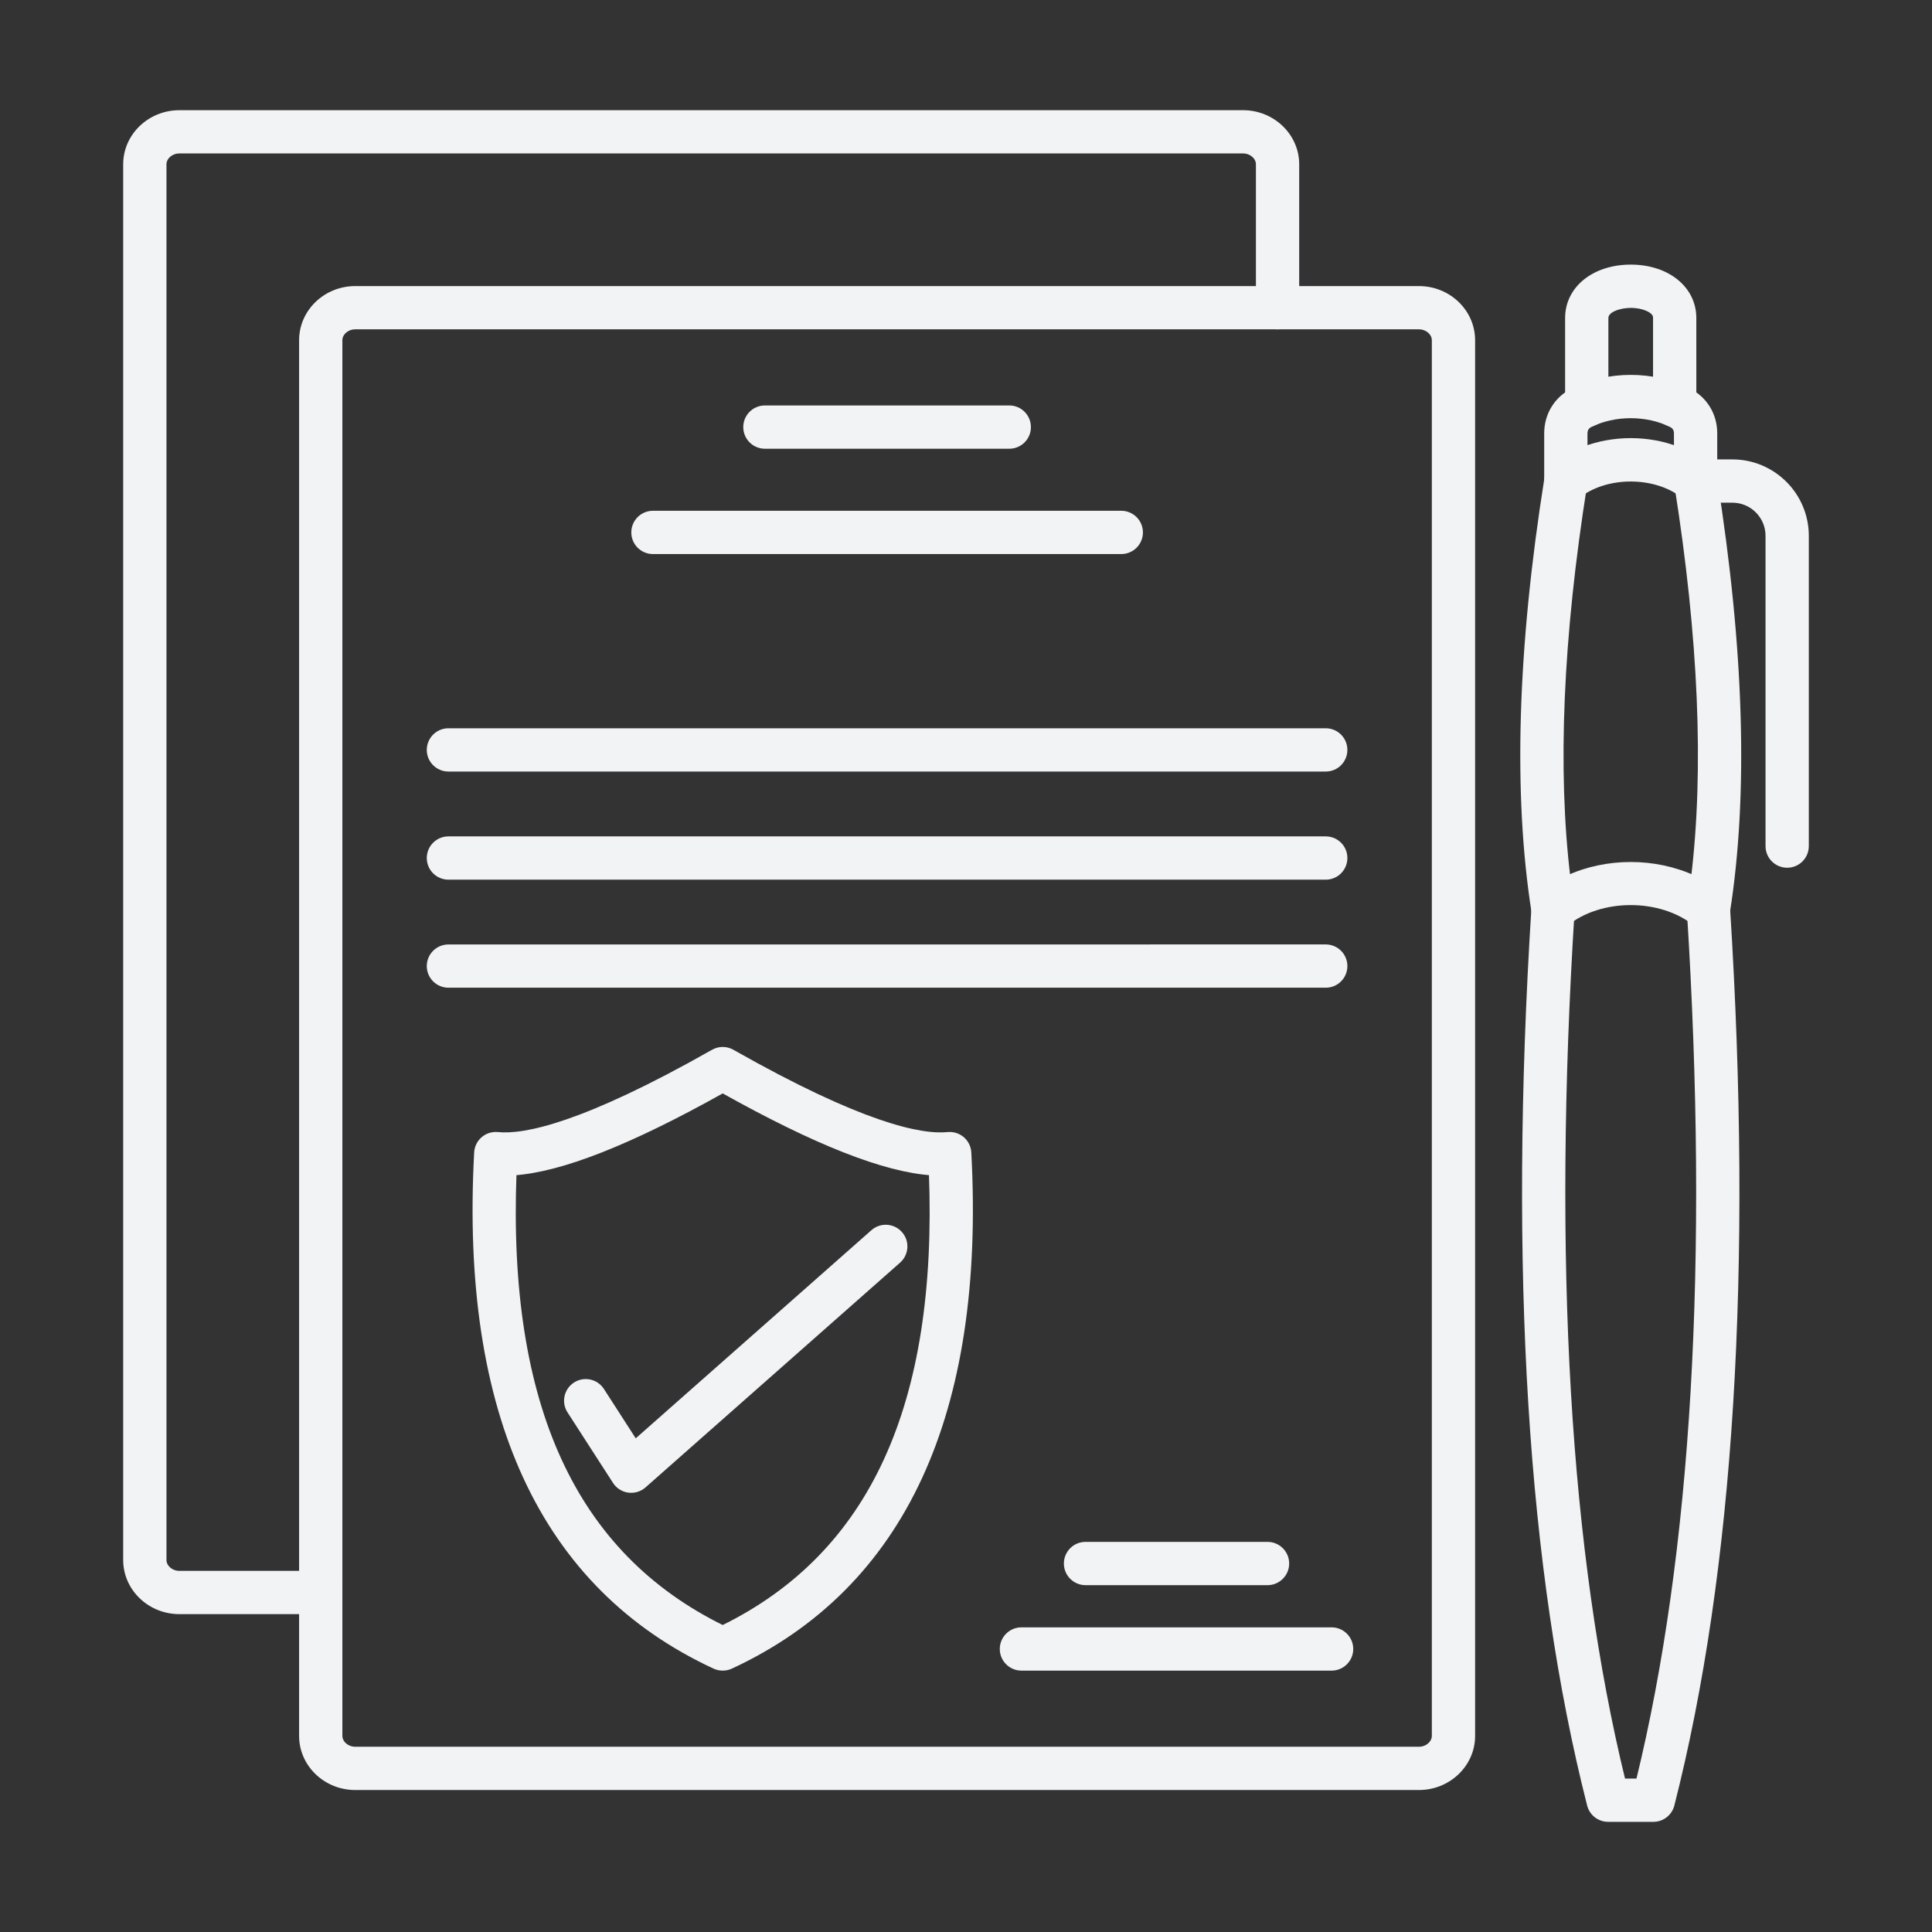 <svg width="80" height="80" viewBox="0 0 80 80" fill="none" xmlns="http://www.w3.org/2000/svg">
<rect x="0" y="0" width="80" height="80" fill="#333333" stroke="none"/>
<path fill-rule="evenodd" clip-rule="evenodd" d="M41.793 18.456H31.673C31.248 18.456 30.902 18.111 30.902 17.685C30.902 17.259 31.248 16.914 31.673 16.914L41.793 16.914C42.218 16.914 42.563 17.259 42.563 17.685C42.564 18.111 42.218 18.456 41.793 18.456Z" fill="#F1F3F4" stroke="#F1F3F4" stroke-width="0.25"/>
<path fill-rule="evenodd" clip-rule="evenodd" d="M46.43 22.817H27.037C26.611 22.817 26.266 22.472 26.266 22.046C26.266 21.621 26.611 21.275 27.037 21.275L46.43 21.275C46.856 21.275 47.201 21.621 47.201 22.046C47.201 22.472 46.856 22.817 46.43 22.817Z" fill="#F1F3F4" stroke="#F1F3F4" stroke-width="0.25"/>
<path fill-rule="evenodd" clip-rule="evenodd" d="M14.71 13.512C14.354 13.512 14.052 13.776 14.052 14.087L14.052 71.88C14.052 72.19 14.354 72.454 14.71 72.454H58.754C59.112 72.454 59.414 72.19 59.414 71.88L59.414 14.087C59.414 13.776 59.112 13.512 58.754 13.512L14.71 13.512ZM58.754 73.996H14.71C13.498 73.996 12.51 73.047 12.51 71.881L12.51 14.088C12.51 12.92 13.498 11.971 14.71 11.971L58.754 11.971C59.969 11.971 60.956 12.92 60.956 14.088L60.956 71.881C60.956 73.047 59.968 73.996 58.754 73.996Z" fill="#F1F3F4" stroke="#F1F3F4" stroke-width="0.25"/>
<path fill-rule="evenodd" clip-rule="evenodd" d="M54.896 31.823H18.569C18.143 31.823 17.797 31.478 17.797 31.052C17.797 30.627 18.143 30.281 18.568 30.281L54.896 30.281C55.323 30.281 55.667 30.627 55.667 31.052C55.667 31.478 55.323 31.823 54.896 31.823Z" fill="#F1F3F4" stroke="#F1F3F4" stroke-width="0.25"/>
<path fill-rule="evenodd" clip-rule="evenodd" d="M55.139 69.052H42.295C41.87 69.052 41.524 68.706 41.524 68.281C41.524 67.855 41.87 67.51 42.295 67.51H55.139C55.564 67.51 55.91 67.855 55.91 68.281C55.91 68.706 55.564 69.052 55.139 69.052Z" fill="#F1F3F4" stroke="#F1F3F4" stroke-width="0.25"/>
<path fill-rule="evenodd" clip-rule="evenodd" d="M52.486 65.513H44.949C44.524 65.513 44.178 65.167 44.178 64.742C44.178 64.316 44.523 63.971 44.949 63.971H52.486C52.911 63.971 53.257 64.316 53.257 64.742C53.257 65.167 52.911 65.513 52.486 65.513Z" fill="#F1F3F4" stroke="#F1F3F4" stroke-width="0.25"/>
<path fill-rule="evenodd" clip-rule="evenodd" d="M54.896 36.3H18.569C18.143 36.3 17.797 35.955 17.797 35.529C17.797 35.103 18.143 34.758 18.568 34.758H54.896C55.323 34.758 55.667 35.103 55.667 35.529C55.667 35.955 55.323 36.3 54.896 36.3Z" fill="#F1F3F4" stroke="#F1F3F4" stroke-width="0.25"/>
<path fill-rule="evenodd" clip-rule="evenodd" d="M54.896 40.774H18.569C18.143 40.774 17.797 40.429 17.797 40.003C17.797 39.578 18.143 39.233 18.568 39.233L54.896 39.232C55.323 39.232 55.667 39.578 55.667 40.003C55.667 40.429 55.323 40.774 54.896 40.774Z" fill="#F1F3F4" stroke="#F1F3F4" stroke-width="0.25"/>
<path fill-rule="evenodd" clip-rule="evenodd" d="M13.281 66.713H7.428C6.213 66.713 5.226 65.763 5.226 64.596V6.803C5.226 5.637 6.213 4.688 7.428 4.688H51.472C52.684 4.688 53.672 5.637 53.672 6.803L53.672 12.741C53.672 13.167 53.327 13.512 52.901 13.512C52.476 13.512 52.13 13.167 52.13 12.741L52.13 6.803C52.13 6.491 51.828 6.229 51.472 6.229L7.428 6.229C7.07 6.229 6.768 6.491 6.768 6.803L6.768 64.596C6.768 64.907 7.07 65.171 7.428 65.171H13.281C13.707 65.171 14.052 65.515 14.052 65.942C14.052 66.368 13.706 66.713 13.281 66.713Z" fill="#F1F3F4" stroke="#F1F3F4" stroke-width="0.25"/>
<path fill-rule="evenodd" clip-rule="evenodd" d="M21.264 48.544C20.893 58.207 23.731 64.393 29.926 67.428C36.121 64.393 38.959 58.207 38.588 48.544C36.639 48.417 33.789 47.295 29.926 45.133C26.065 47.295 23.214 48.417 21.264 48.544ZM29.926 69.052C29.815 69.052 29.704 69.028 29.602 68.982C22.486 65.682 19.174 58.532 19.759 47.727C19.77 47.516 19.866 47.32 20.027 47.182C20.186 47.046 20.395 46.98 20.605 47.001C21.733 47.116 24.197 46.612 29.545 43.578C29.782 43.443 30.071 43.443 30.307 43.578C35.656 46.612 38.121 47.115 39.247 47.001C39.457 46.98 39.666 47.046 39.827 47.182C39.986 47.32 40.084 47.516 40.095 47.727C40.678 58.532 37.366 65.682 30.25 68.982C30.148 69.028 30.037 69.052 29.926 69.052Z" fill="#F1F3F4" stroke="#F1F3F4" stroke-width="0.25"/>
<path fill-rule="evenodd" clip-rule="evenodd" d="M26.135 61.689C26.1 61.689 26.066 61.688 26.031 61.683C25.808 61.651 25.61 61.526 25.488 61.336L23.605 58.417C23.374 58.061 23.477 57.584 23.835 57.353C24.193 57.121 24.67 57.224 24.902 57.582L26.298 59.748L36.168 51.032C36.486 50.751 36.974 50.782 37.255 51.101C37.538 51.419 37.507 51.907 37.188 52.189L26.646 61.497C26.505 61.622 26.323 61.689 26.135 61.689Z" fill="#F1F3F4" stroke="#F1F3F4" stroke-width="0.25"/>
<path fill-rule="evenodd" clip-rule="evenodd" d="M68.464 75.313H66.588C66.234 75.313 65.927 75.073 65.841 74.731C63.372 65.046 62.596 52.558 63.537 37.612C63.565 37.188 63.929 36.865 64.355 36.892C64.781 36.918 65.103 37.284 65.076 37.71C64.164 52.195 64.875 64.323 67.19 73.771H67.862C70.176 64.323 70.886 52.195 69.975 37.71C69.948 37.284 70.271 36.918 70.695 36.892C71.12 36.865 71.487 37.188 71.514 37.612C72.454 52.558 71.679 65.046 69.21 74.731C69.124 75.073 68.815 75.313 68.464 75.313Z" fill="#F1F3F4" stroke="#F1F3F4" stroke-width="0.25"/>
<path fill-rule="evenodd" clip-rule="evenodd" d="M64.307 38.432C64.215 38.432 64.122 38.414 64.034 38.382C63.775 38.284 63.589 38.055 63.545 37.782C62.776 32.91 62.954 26.859 64.077 19.797C64.145 19.376 64.54 19.09 64.96 19.156C65.381 19.223 65.667 19.618 65.6 20.039C64.591 26.387 64.358 31.875 64.906 36.381C66.512 35.631 68.537 35.631 70.144 36.381C70.692 31.875 70.46 26.387 69.45 20.039C69.384 19.618 69.67 19.223 70.091 19.156C70.511 19.09 70.907 19.376 70.972 19.797C72.097 26.859 72.275 32.91 71.506 37.782C71.463 38.055 71.276 38.284 71.016 38.382C70.757 38.48 70.466 38.43 70.253 38.254C68.799 37.052 66.25 37.052 64.798 38.254C64.657 38.371 64.483 38.432 64.307 38.432Z" fill="#F1F3F4" stroke="#F1F3F4" stroke-width="0.25"/>
<path fill-rule="evenodd" clip-rule="evenodd" d="M67.526 17.191C66.936 17.191 66.347 17.317 65.842 17.567C65.69 17.642 65.609 17.773 65.609 17.943V18.61C66.819 18.152 68.232 18.152 69.44 18.61V17.943C69.44 17.773 69.36 17.643 69.207 17.567C68.705 17.317 68.115 17.191 67.526 17.191ZM70.211 20.688C70.039 20.688 69.869 20.632 69.729 20.519C68.555 19.578 66.494 19.578 65.32 20.519C65.089 20.704 64.772 20.741 64.506 20.613C64.238 20.484 64.067 20.214 64.067 19.919L64.067 17.943C64.067 17.182 64.474 16.525 65.155 16.186C66.596 15.469 68.456 15.469 69.895 16.186C70.576 16.525 70.982 17.182 70.982 17.943L70.982 19.919C70.982 20.214 70.812 20.484 70.545 20.613C70.439 20.664 70.325 20.688 70.211 20.688Z" fill="#F1F3F4" stroke="#F1F3F4" stroke-width="0.25"/>
<path fill-rule="evenodd" clip-rule="evenodd" d="M69.346 17.552C68.92 17.552 68.574 17.208 68.574 16.781L68.574 13.167C68.574 13.103 68.574 12.968 68.361 12.83C68.158 12.701 67.847 12.624 67.526 12.624C67.09 12.624 66.475 12.793 66.475 13.167L66.475 16.781C66.475 17.208 66.131 17.552 65.706 17.552C65.278 17.552 64.933 17.208 64.933 16.781L64.933 13.167C64.933 11.959 66.024 11.082 67.526 11.082C69.027 11.082 70.116 11.959 70.116 13.167L70.117 16.781C70.117 17.208 69.771 17.552 69.346 17.552Z" fill="#F1F3F4" stroke="#F1F3F4" stroke-width="0.25"/>
<path fill-rule="evenodd" clip-rule="evenodd" d="M74.003 35.806C73.578 35.806 73.232 35.463 73.232 35.035L73.232 22.187C73.232 21.362 72.561 20.69 71.735 20.69L70.211 20.689C69.785 20.689 69.44 20.345 69.44 19.918C69.44 19.492 69.785 19.148 70.211 19.148H71.735C73.411 19.148 74.774 20.512 74.774 22.187V35.035C74.774 35.463 74.429 35.806 74.003 35.806Z" fill="#F1F3F4" stroke="#F1F3F4" stroke-width="0.25"/>
</svg>
